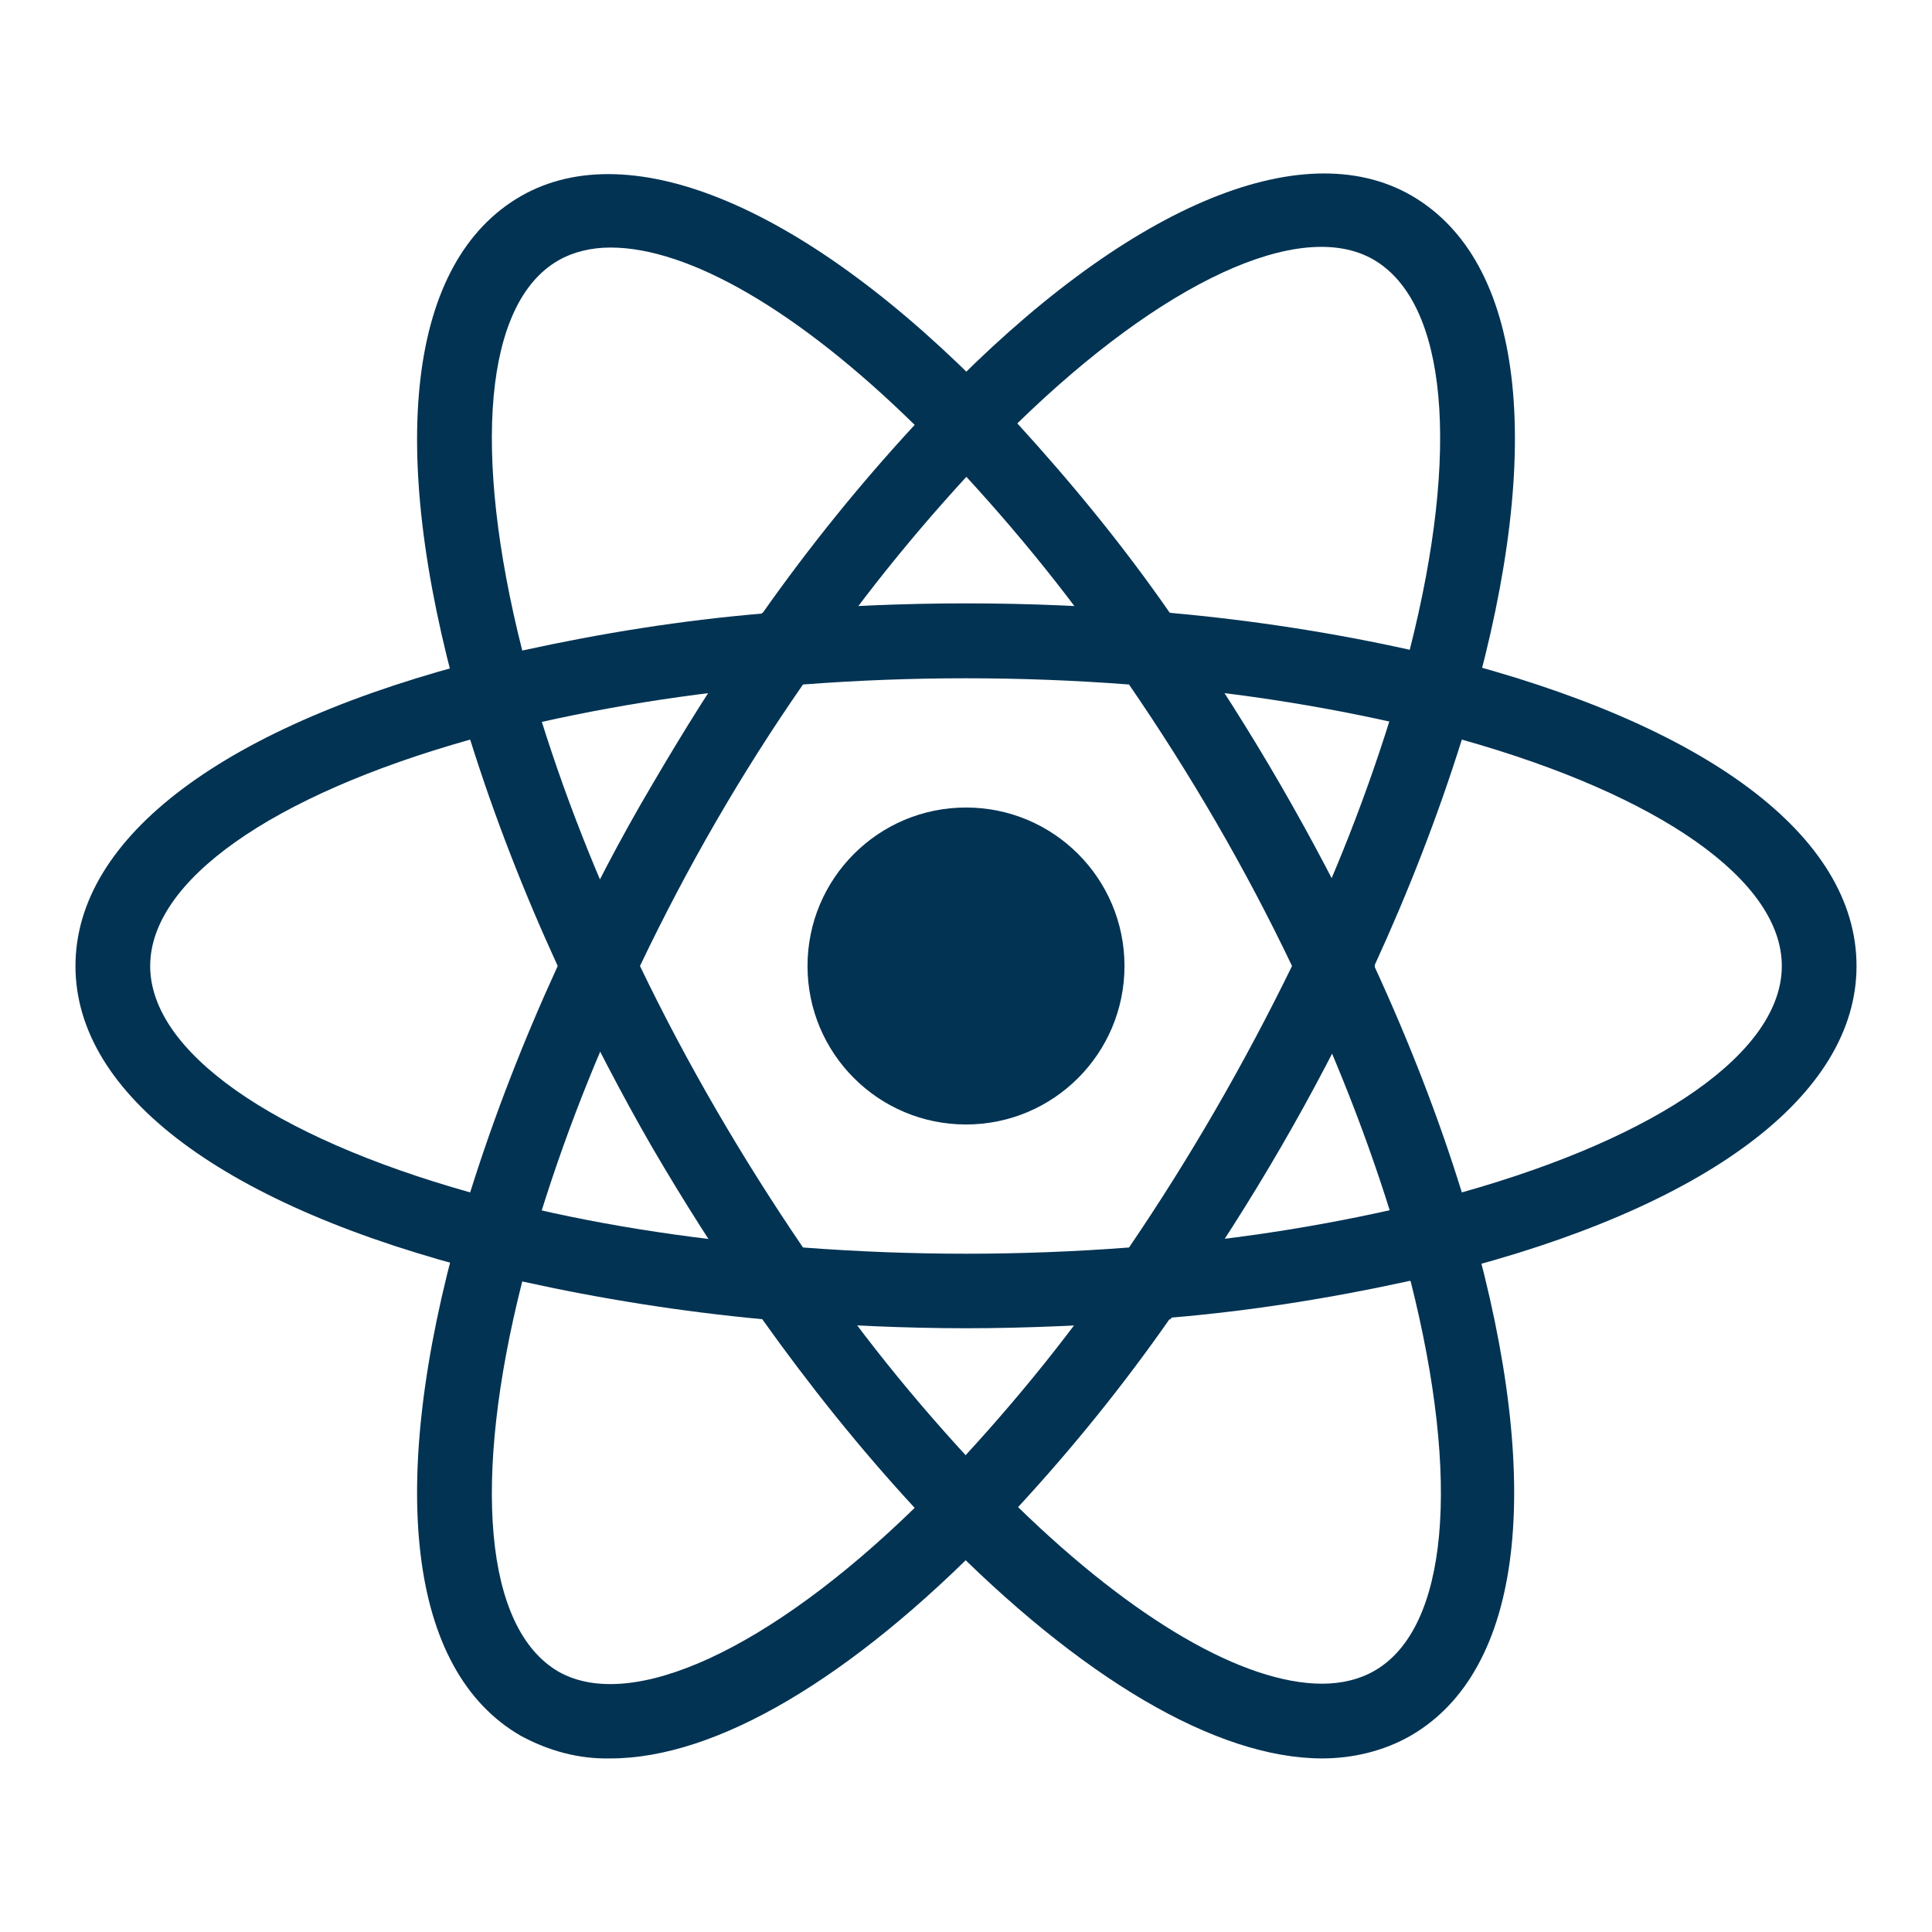 <!--?xml version="1.0" encoding="utf-8"?-->
<!-- Svg Vector Icons : http://www.onlinewebfonts.com/icon -->

<svg version="1.1" xmlns="http://www.w3.org/2000/svg" xmlns:xlink="http://www.w3.org/1999/xlink" x="0px" y="0px" viewBox="0 0 256 256" enable-background="new 0 0 256 256" xml:space="preserve">
<g> <path fill="#023353" data-title="Layer 0" xs="0" d="M107,128c0,11.6,9.4,21,21,21c11.6,0,21-9.4,21-21c0,0,0,0,0,0c0-11.6-9.4-21-21-21 C116.4,107,107,116.4,107,128z"/> <path fill="#023353" data-title="Layer 1" xs="1" d="M69.1,169.8l-4.6-1.2C29.8,159.9,10,145.1,10,128c0-17.1,19.8-32,54.4-40.7l4.6-1.2l1.3,4.6 c3.5,12.1,8,23.8,13.4,35.2l1,2.1l-1,2.1c-5.4,11.3-9.9,23.1-13.4,35.2L69.1,169.8z M62.3,98c-26.3,7.4-42.4,18.7-42.4,30 c0,11.3,16.1,22.6,42.4,30c3.2-10.2,7.1-20.2,11.6-30C69.4,118.2,65.5,108.2,62.3,98z M186.9,169.8l-1.3-4.6 c-3.5-12.1-8-23.8-13.4-35.2l-1-2.1l1-2.1c5.4-11.3,9.9-23.1,13.4-35.2l1.3-4.6l4.7,1.2C226.2,96,246,110.8,246,128 c0,17.1-19.8,32-54.4,40.7L186.9,169.8L186.9,169.8z M182.1,128c4.7,10.2,8.6,20.3,11.6,30c26.3-7.4,42.4-18.7,42.4-30 c0-11.3-16.1-22.6-42.4-30C190.5,108.2,186.6,118.2,182.1,128z"/> <path fill="#023353" data-title="Layer 2" xs="2" d="M62.2,98l-1.3-4.6c-9.7-34.3-6.8-58.8,8.1-67.4c14.6-8.4,38,1.5,62.5,26.7l3.3,3.4l-3.3,3.4 c-8.7,9.1-16.7,18.8-23.8,29.2l-1.3,1.9l-2.3,0.2c-12.5,1-25,3-37.2,6L62.2,98L62.2,98z M80.9,32.8c-2.6,0-5,0.6-6.9,1.7 c-9.8,5.6-11.5,25.2-4.8,51.7c10.5-2.3,21.1-4,31.8-4.9c6.2-8.8,12.9-17.1,20.2-25C105.8,41.2,91.3,32.8,80.9,32.8L80.9,32.8z M175.2,233C175.1,233,175.1,233,175.2,233c-14,0-32-10.6-50.7-29.7l-3.3-3.4l3.3-3.4c8.7-9.1,16.7-18.8,23.8-29.2l1.3-1.9l2.3-0.2 c12.6-1,25-3,37.2-6l4.6-1.2l1.3,4.6c9.7,34.3,6.8,58.8-8.1,67.4C183.4,232,179.3,233,175.2,233L175.2,233z M134.9,199.7 c15.3,14.9,29.9,23.4,40.3,23.4h0c2.6,0,5-0.6,6.9-1.7c9.8-5.6,11.5-25.2,4.8-51.7c-10.5,2.3-21.1,4-31.8,4.9 C148.9,183.5,142.1,191.9,134.9,199.7z"/> <path fill="#023353" data-title="Layer 3" xs="3" d="M193.8,98l-4.6-1.2c-12.2-3-24.7-5-37.2-6l-2.3-0.2l-1.3-1.9c-7.1-10.4-15.1-20.1-23.8-29.2l-3.3-3.4 l3.3-3.4C149,27.5,172.4,17.5,187,25.9c14.9,8.6,17.8,33.1,8.1,67.4L193.8,98z M155,81.2c11.2,1,21.9,2.7,31.8,4.9 c6.7-26.4,5-46-4.8-51.7c-9.7-5.6-28,3-47.2,21.7C142.1,64.1,148.9,72.4,155,81.2z M80.9,233c-4.2,0.1-8.2-1-11.9-3 c-14.9-8.6-17.8-33.1-8.1-67.4l1.3-4.6l4.6,1.2c11.4,2.9,23.9,4.9,37.2,6l2.3,0.2l1.3,1.9c7.1,10.4,15.1,20.1,23.8,29.2l3.3,3.4 l-3.3,3.4C112.8,222.4,94.9,233,80.9,233L80.9,233z M69.2,169.8c-6.7,26.4-5,46,4.8,51.7c9.7,5.5,28-3,47.2-21.7 c-7.3-7.9-14-16.3-20.2-25C90.3,173.8,79.6,172.1,69.2,169.8z"/> <path fill="#023353" data-title="Layer 4" xs="4" d="M128,176c-8.1,0-16.4-0.4-24.7-1l-2.3-0.2l-1.3-1.9c-4.7-6.8-9.1-13.7-13.3-20.9 c-4.1-7.1-7.9-14.5-11.5-21.9l-1-2.1l1-2.1c3.5-7.5,7.3-14.8,11.5-21.9c4.1-7,8.5-14.1,13.3-20.9l1.3-1.9l2.3-0.2 c16.5-1.4,33-1.4,49.5,0l2.3,0.2l1.3,1.9c9.4,13.5,17.7,27.9,24.8,42.8l1,2.1l-1,2.1c-7,14.9-15.3,29.2-24.8,42.8l-1.3,1.9 l-2.3,0.2C144.4,175.6,136.1,176,128,176z M106.4,165.3c14.6,1.1,28.7,1.1,43.2,0c8.1-11.9,15.3-24.4,21.6-37.3 c-6.2-13-13.5-25.5-21.6-37.3c-14.4-1.1-28.8-1.1-43.2,0C98.2,102.5,91,115,84.8,128C91,140.9,98.3,153.4,106.4,165.3z"/></g>
</svg>